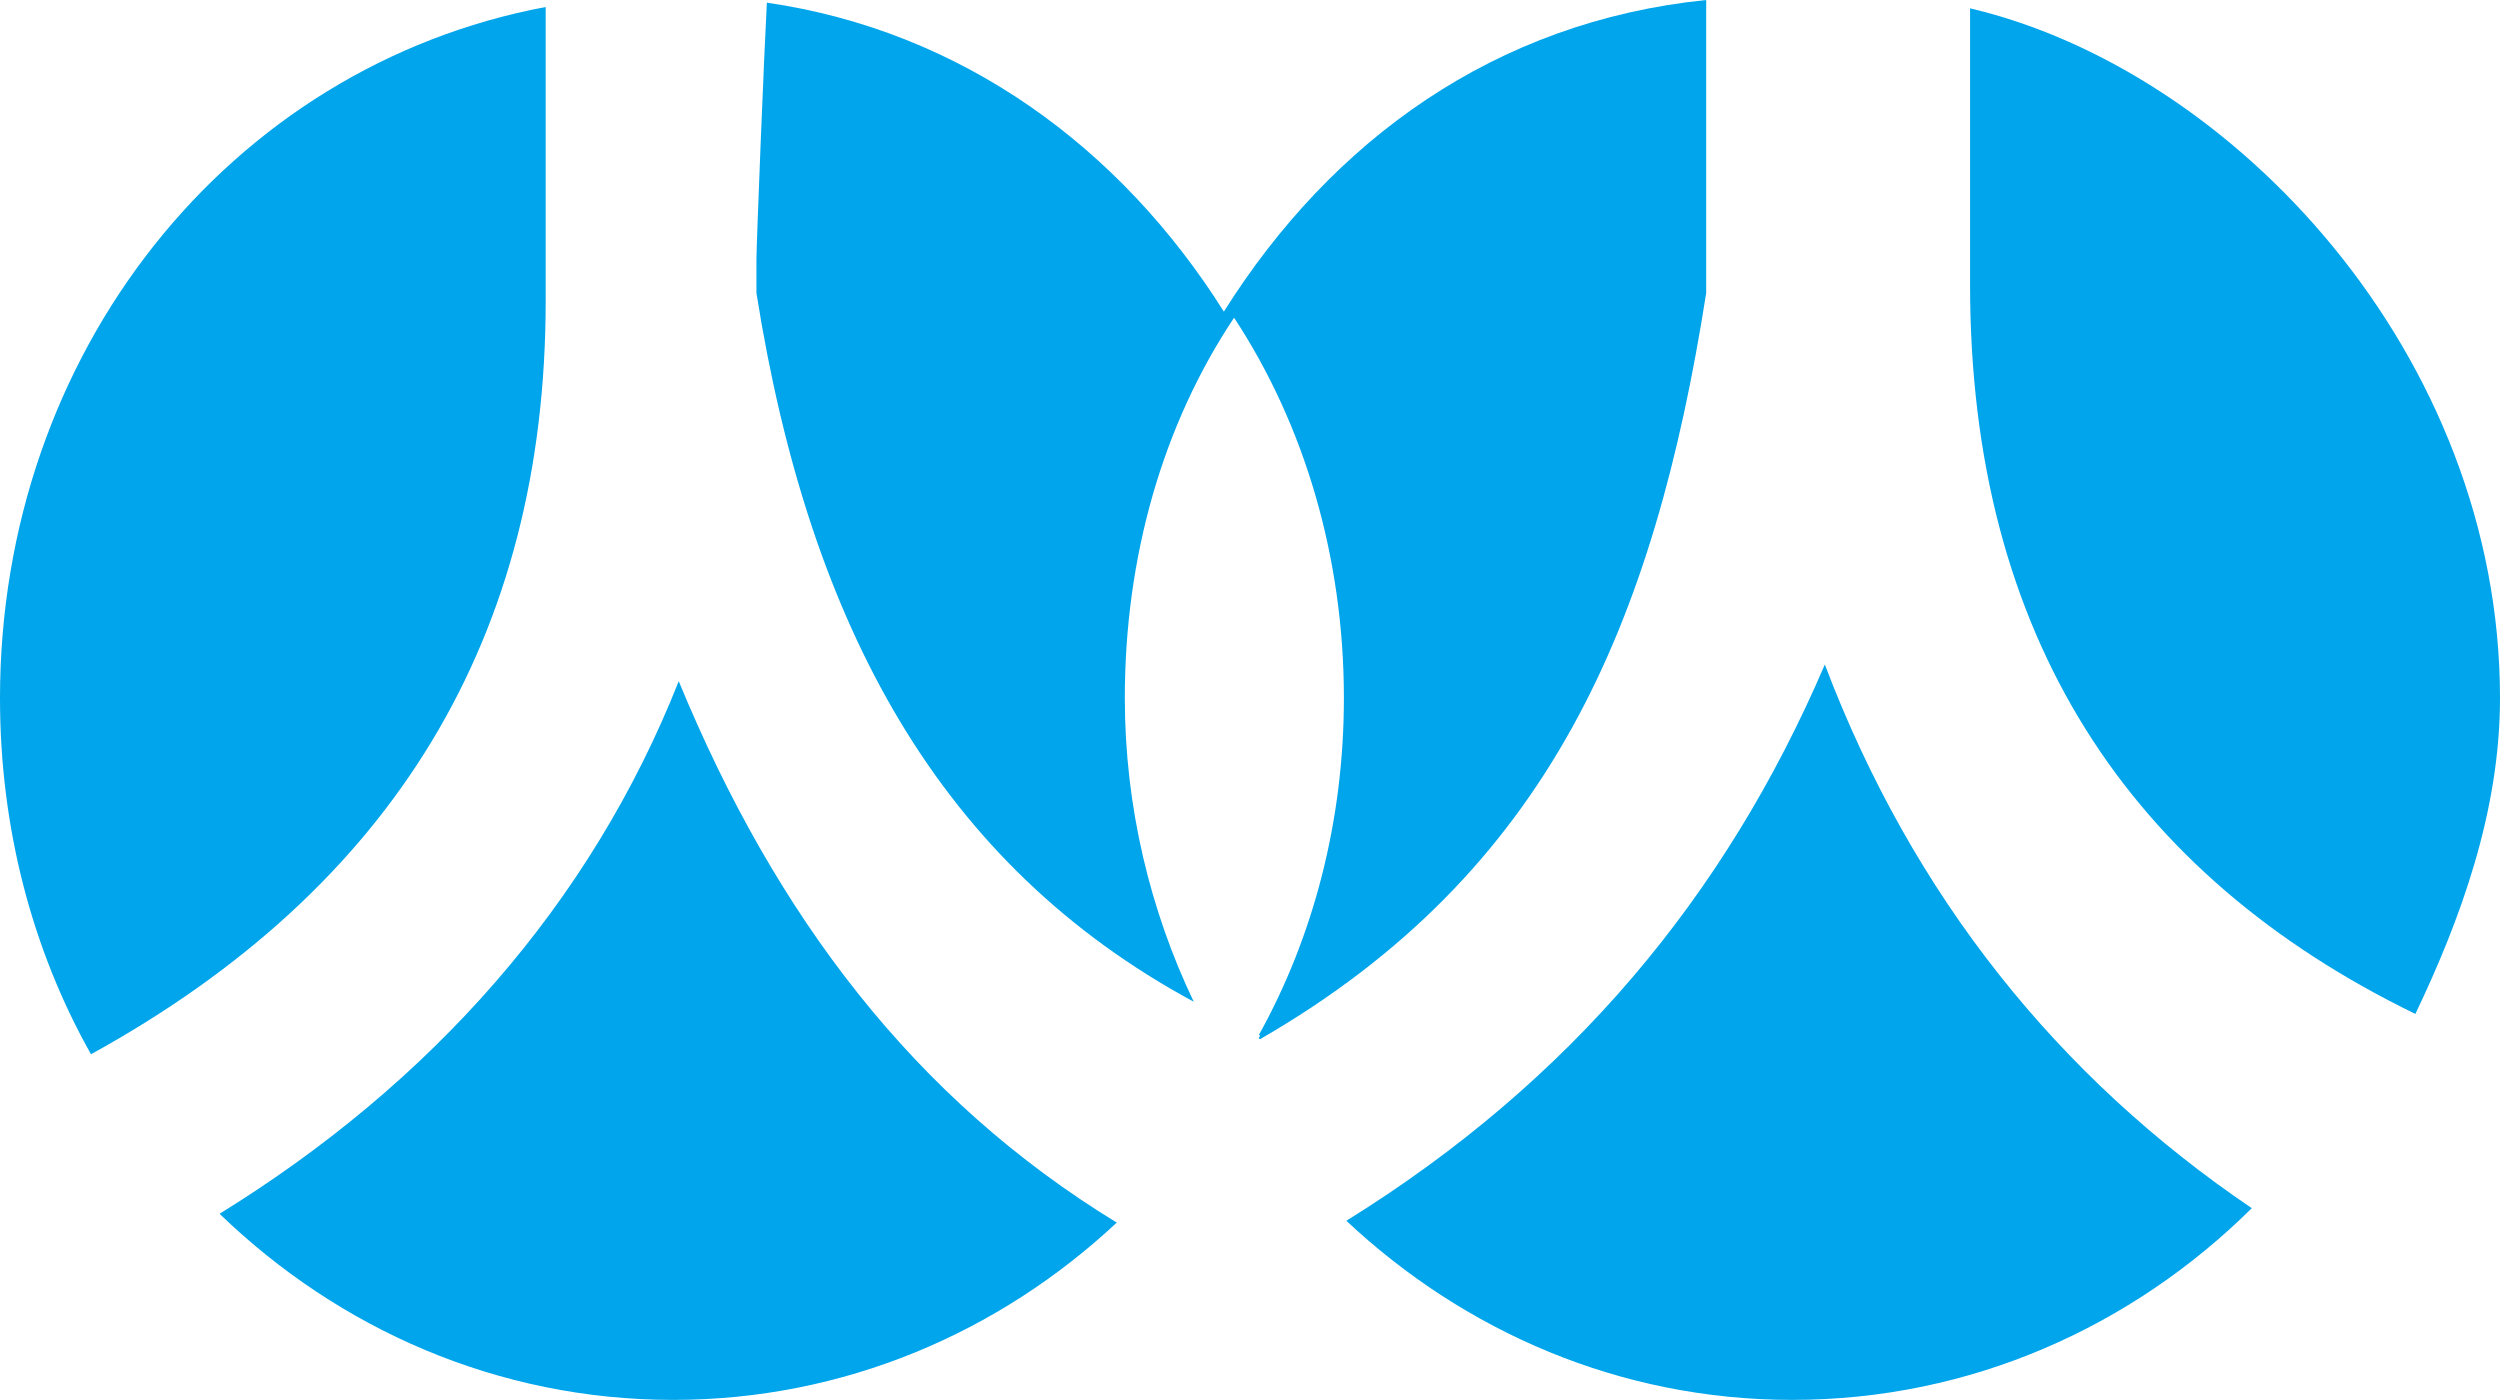 <?xml version="1.0" encoding="utf-8"?>
<!-- Generator: Adobe Illustrator 16.0.0, SVG Export Plug-In . SVG Version: 6.00 Build 0)  -->
<!DOCTYPE svg PUBLIC "-//W3C//DTD SVG 1.1//EN" "http://www.w3.org/Graphics/SVG/1.1/DTD/svg11.dtd">
<svg version="1.1" id="图层_1" xmlns="http://www.w3.org/2000/svg" xmlns:xlink="http://www.w3.org/1999/xlink" x="0px" y="0px"
	 width="35.717px" height="20px" viewBox="0 0 35.717 20" enable-background="new 0 0 35.717 20" xml:space="preserve">
<g>
	<path fill="#00A5EB" d="M10.807,3.71v0.476c0.757,4.772,2.629,8.171,6.248,10.126c-0.623-1.302-0.985-2.791-0.985-4.338
		c0-2.009,0.538-3.9,1.561-5.435C18.64,6.074,19.2,7.966,19.2,9.974c0,1.743-0.43,3.4-1.214,4.811
		c0.046,0.021-0.036,0.041,0.017,0.061c4.128-2.381,5.629-5.926,6.373-10.659V0c-3.011,0.306-5.35,2.001-6.891,4.452
		c-1.481-2.354-3.751-4.01-6.529-4.414C10.919,0.704,10.807,3.488,10.807,3.71z"/>
	<path fill="#00A5EB" d="M28.146,3.478v0.591c0,5.032,2.289,8.436,6.362,10.417c0.65-1.361,1.209-2.897,1.209-4.512
		c0-4.904-3.803-8.967-7.571-9.855C28.146,0.94,28.146,2.093,28.146,3.478z"/>
	<path fill="#00A5EB" d="M7.796,4.298V0.1C3.272,0.95,0,5.04,0,9.975c0,1.858,0.461,3.597,1.3,5.087
		C5.625,12.68,7.796,9.1,7.796,4.298z"/>
	<path fill="#00A5EB" d="M9.697,9.732c-1.257,3.178-3.534,5.741-6.56,7.609C4.841,18.988,7.111,20,9.617,20
		c2.438,0,4.654-0.959,6.338-2.533C13.063,15.701,11.082,13.091,9.697,9.732z"/>
	<path fill="#00A5EB" d="M26.071,9.494c-1.422,3.316-3.633,5.959-6.836,7.947C20.924,19.025,23.146,20,25.604,20
		c2.547,0,4.852-1.041,6.567-2.739C29.414,15.396,27.329,12.811,26.071,9.494z"/>
</g>
</svg>
